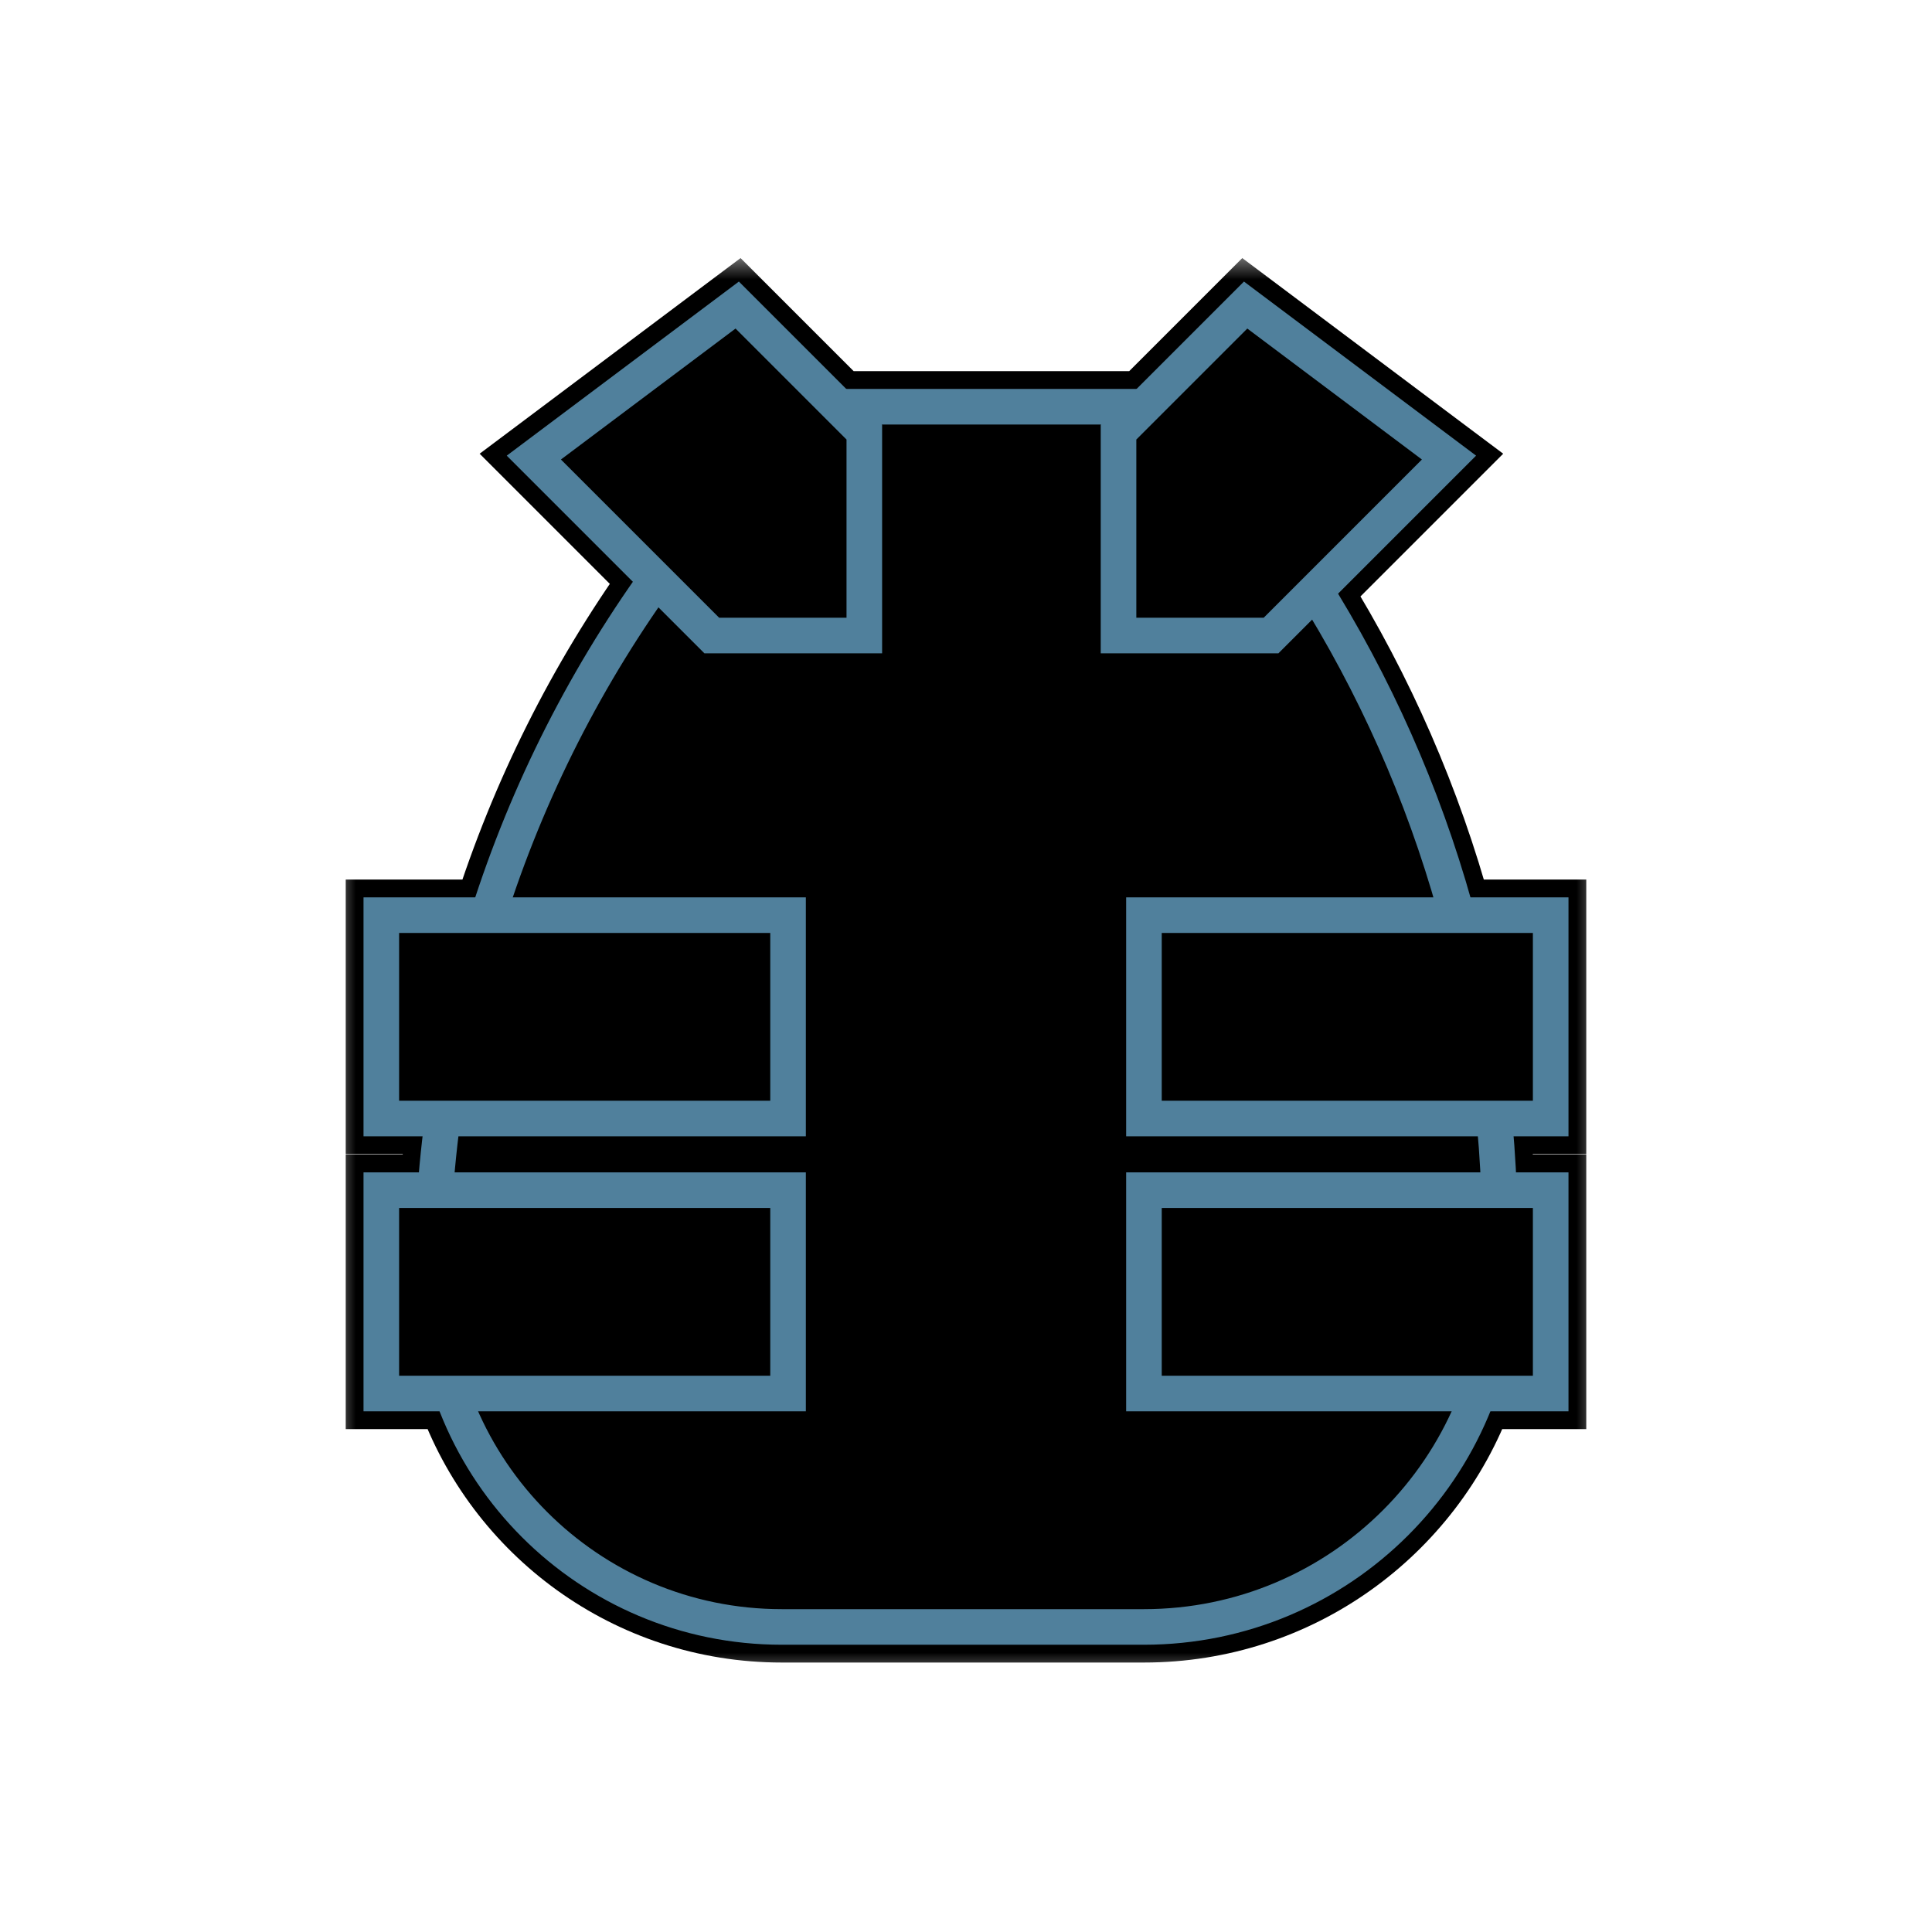 <svg width="38" height="38" viewBox="0 0 38 38" fill="none" xmlns="http://www.w3.org/2000/svg">
<mask id="path-1-outside-1_661_35" maskUnits="userSpaceOnUse" x="6.5" y="5" width="25" height="28" fill="black">
<rect fill="white" x="6.5" y="5" width="25" height="28"/>
<path fill-rule="evenodd" clip-rule="evenodd" d="M28.657 18C28.047 15.761 27.113 13.612 25.875 11.624L28.5 9L24.5 6L22.5 8H16.5L14.5 6L10.5 9L12.904 11.404C11.456 13.427 10.346 15.654 9.602 18H7.5V22H8.708C8.645 22.467 8.597 22.937 8.562 23.409H7.5V27.409H8.889C9.83 30.083 12.379 32 15.376 32H22.5C25.52 32 28.093 30.088 29.075 27.409H30.5V23.409H29.483C29.466 22.938 29.434 22.468 29.389 22H30.5V18H28.657Z"/>
</mask>
<path fill-rule="evenodd" clip-rule="evenodd" d="M28.657 18C28.047 15.761 27.113 13.612 25.875 11.624L28.5 9L24.5 6L22.5 8H16.5L14.5 6L10.5 9L12.904 11.404C11.456 13.427 10.346 15.654 9.602 18H7.5V22H8.708C8.645 22.467 8.597 22.937 8.562 23.409H7.5V27.409H8.889C9.83 30.083 12.379 32 15.376 32H22.5C25.52 32 28.093 30.088 29.075 27.409H30.5V23.409H29.483C29.466 22.938 29.434 22.468 29.389 22H30.5V18H28.657Z" fill="black"/>
<path d="M25.875 11.624L25.381 11.13L24.988 11.523L25.281 11.994L25.875 11.624ZM28.657 18L27.981 18.184L28.122 18.7H28.657V18ZM28.5 9L28.995 9.495L29.566 8.924L28.92 8.44L28.5 9ZM24.5 6L24.92 5.44L24.434 5.076L24.005 5.505L24.5 6ZM22.5 8V8.7H22.79L22.995 8.495L22.5 8ZM16.5 8L16.005 8.495L16.21 8.7H16.5V8ZM14.5 6L14.995 5.505L14.566 5.076L14.08 5.44L14.5 6ZM10.5 9L10.08 8.44L9.434 8.924L10.005 9.495L10.5 9ZM12.904 11.404L13.473 11.811L13.819 11.329L13.399 10.909L12.904 11.404ZM9.602 18V18.7H10.115L10.27 18.212L9.602 18ZM7.5 18V17.3H6.8V18H7.5ZM7.5 22H6.8V22.7H7.5V22ZM8.708 22L9.402 22.093L9.508 21.3H8.708V22ZM8.562 23.409V24.109H9.213L9.261 23.46L8.562 23.409ZM7.5 23.409V22.709H6.8V23.409H7.5ZM7.5 27.409H6.8V28.109H7.5V27.409ZM8.889 27.409L9.549 27.176L9.384 26.709H8.889V27.409ZM29.075 27.409V26.709H28.586L28.417 27.168L29.075 27.409ZM30.5 27.409V28.109H31.2V27.409H30.5ZM30.5 23.409H31.2V22.709H30.5V23.409ZM29.483 23.409L28.784 23.435L28.809 24.109H29.483V23.409ZM29.389 22V21.3H28.618L28.692 22.067L29.389 22ZM30.5 22V22.7H31.2V22H30.5ZM30.5 18H31.2V17.3H30.5V18ZM25.281 11.994C26.482 13.924 27.389 16.01 27.981 18.184L29.332 17.816C28.704 15.511 27.743 13.3 26.47 11.255L25.281 11.994ZM28.005 8.505L25.381 11.13L26.37 12.12L28.995 9.495L28.005 8.505ZM24.08 6.56L28.08 9.56L28.92 8.44L24.92 5.44L24.08 6.56ZM22.995 8.495L24.995 6.495L24.005 5.505L22.005 7.505L22.995 8.495ZM16.5 8.7H22.5V7.3H16.5V8.7ZM16.995 7.505L14.995 5.505L14.005 6.495L16.005 8.495L16.995 7.505ZM14.08 5.44L10.08 8.44L10.92 9.56L14.92 6.56L14.08 5.44ZM10.005 9.495L12.409 11.899L13.399 10.909L10.995 8.505L10.005 9.495ZM10.27 18.212C10.991 15.935 12.069 13.774 13.473 11.811L12.335 10.996C10.844 13.079 9.701 15.373 8.935 17.788L10.27 18.212ZM7.5 18.7H9.602V17.3H7.5V18.7ZM8.2 22V18H6.8V22H8.2ZM8.708 21.3H7.5V22.7H8.708V21.3ZM9.261 23.46C9.294 23.002 9.341 22.546 9.402 22.093L8.014 21.907C7.95 22.388 7.9 22.872 7.864 23.358L9.261 23.46ZM7.5 24.109H8.562V22.709H7.5V24.109ZM8.2 27.409V23.409H6.8V27.409H8.2ZM8.889 26.709H7.5V28.109H8.889V26.709ZM15.376 31.3C12.685 31.3 10.395 29.579 9.549 27.176L8.228 27.641C9.266 30.587 12.073 32.7 15.376 32.7V31.3ZM22.5 31.3H15.376V32.7H22.5V31.3ZM28.417 27.168C27.533 29.58 25.216 31.3 22.5 31.3V32.7C25.823 32.7 28.652 30.596 29.732 27.65L28.417 27.168ZM30.5 26.709H29.075V28.109H30.5V26.709ZM29.8 23.409V27.409H31.2V23.409H29.8ZM29.483 24.109H30.5V22.709H29.483V24.109ZM28.692 22.067C28.736 22.521 28.767 22.977 28.784 23.435L30.183 23.383C30.165 22.898 30.132 22.414 30.086 21.933L28.692 22.067ZM30.5 21.3H29.389V22.7H30.5V21.3ZM29.8 18V22H31.2V18H29.8ZM28.657 18.7H30.5V17.3H28.657V18.7Z" fill="black" mask="url(#path-1-outside-1_661_35)"/>
<path d="M8.5 25.124C8.5 19.934 10.213 14.888 13.373 10.771L15.5 8H23.5L25.55 11.116C28.127 15.033 29.5 19.618 29.5 24.307V25C29.5 28.866 26.366 32 22.5 32H15.376C11.578 32 8.5 28.922 8.5 25.124Z" fill="black" stroke="#50809C" stroke-width="0.7"/>
<rect x="22.5" y="18" width="8" height="4" fill="black" stroke="#50809C" stroke-width="0.7"/>
<rect x="7.5" y="18" width="8" height="4" fill="black" stroke="#50809C" stroke-width="0.7"/>
<rect x="22.5" y="23.409" width="8" height="4" fill="black" stroke="#50809C" stroke-width="0.7"/>
<rect x="7.5" y="23.409" width="8" height="4" fill="black" stroke="#50809C" stroke-width="0.7"/>
<path d="M25 12.5H22V8.5L24.5 6L28.5 9L25 12.5Z" fill="black" stroke="#50809C" stroke-width="0.7"/>
<path d="M14 12.5H17V8.5L14.5 6L10.5 9L14 12.5Z" fill="black" stroke="#50809C" stroke-width="0.7"/>
</svg>
